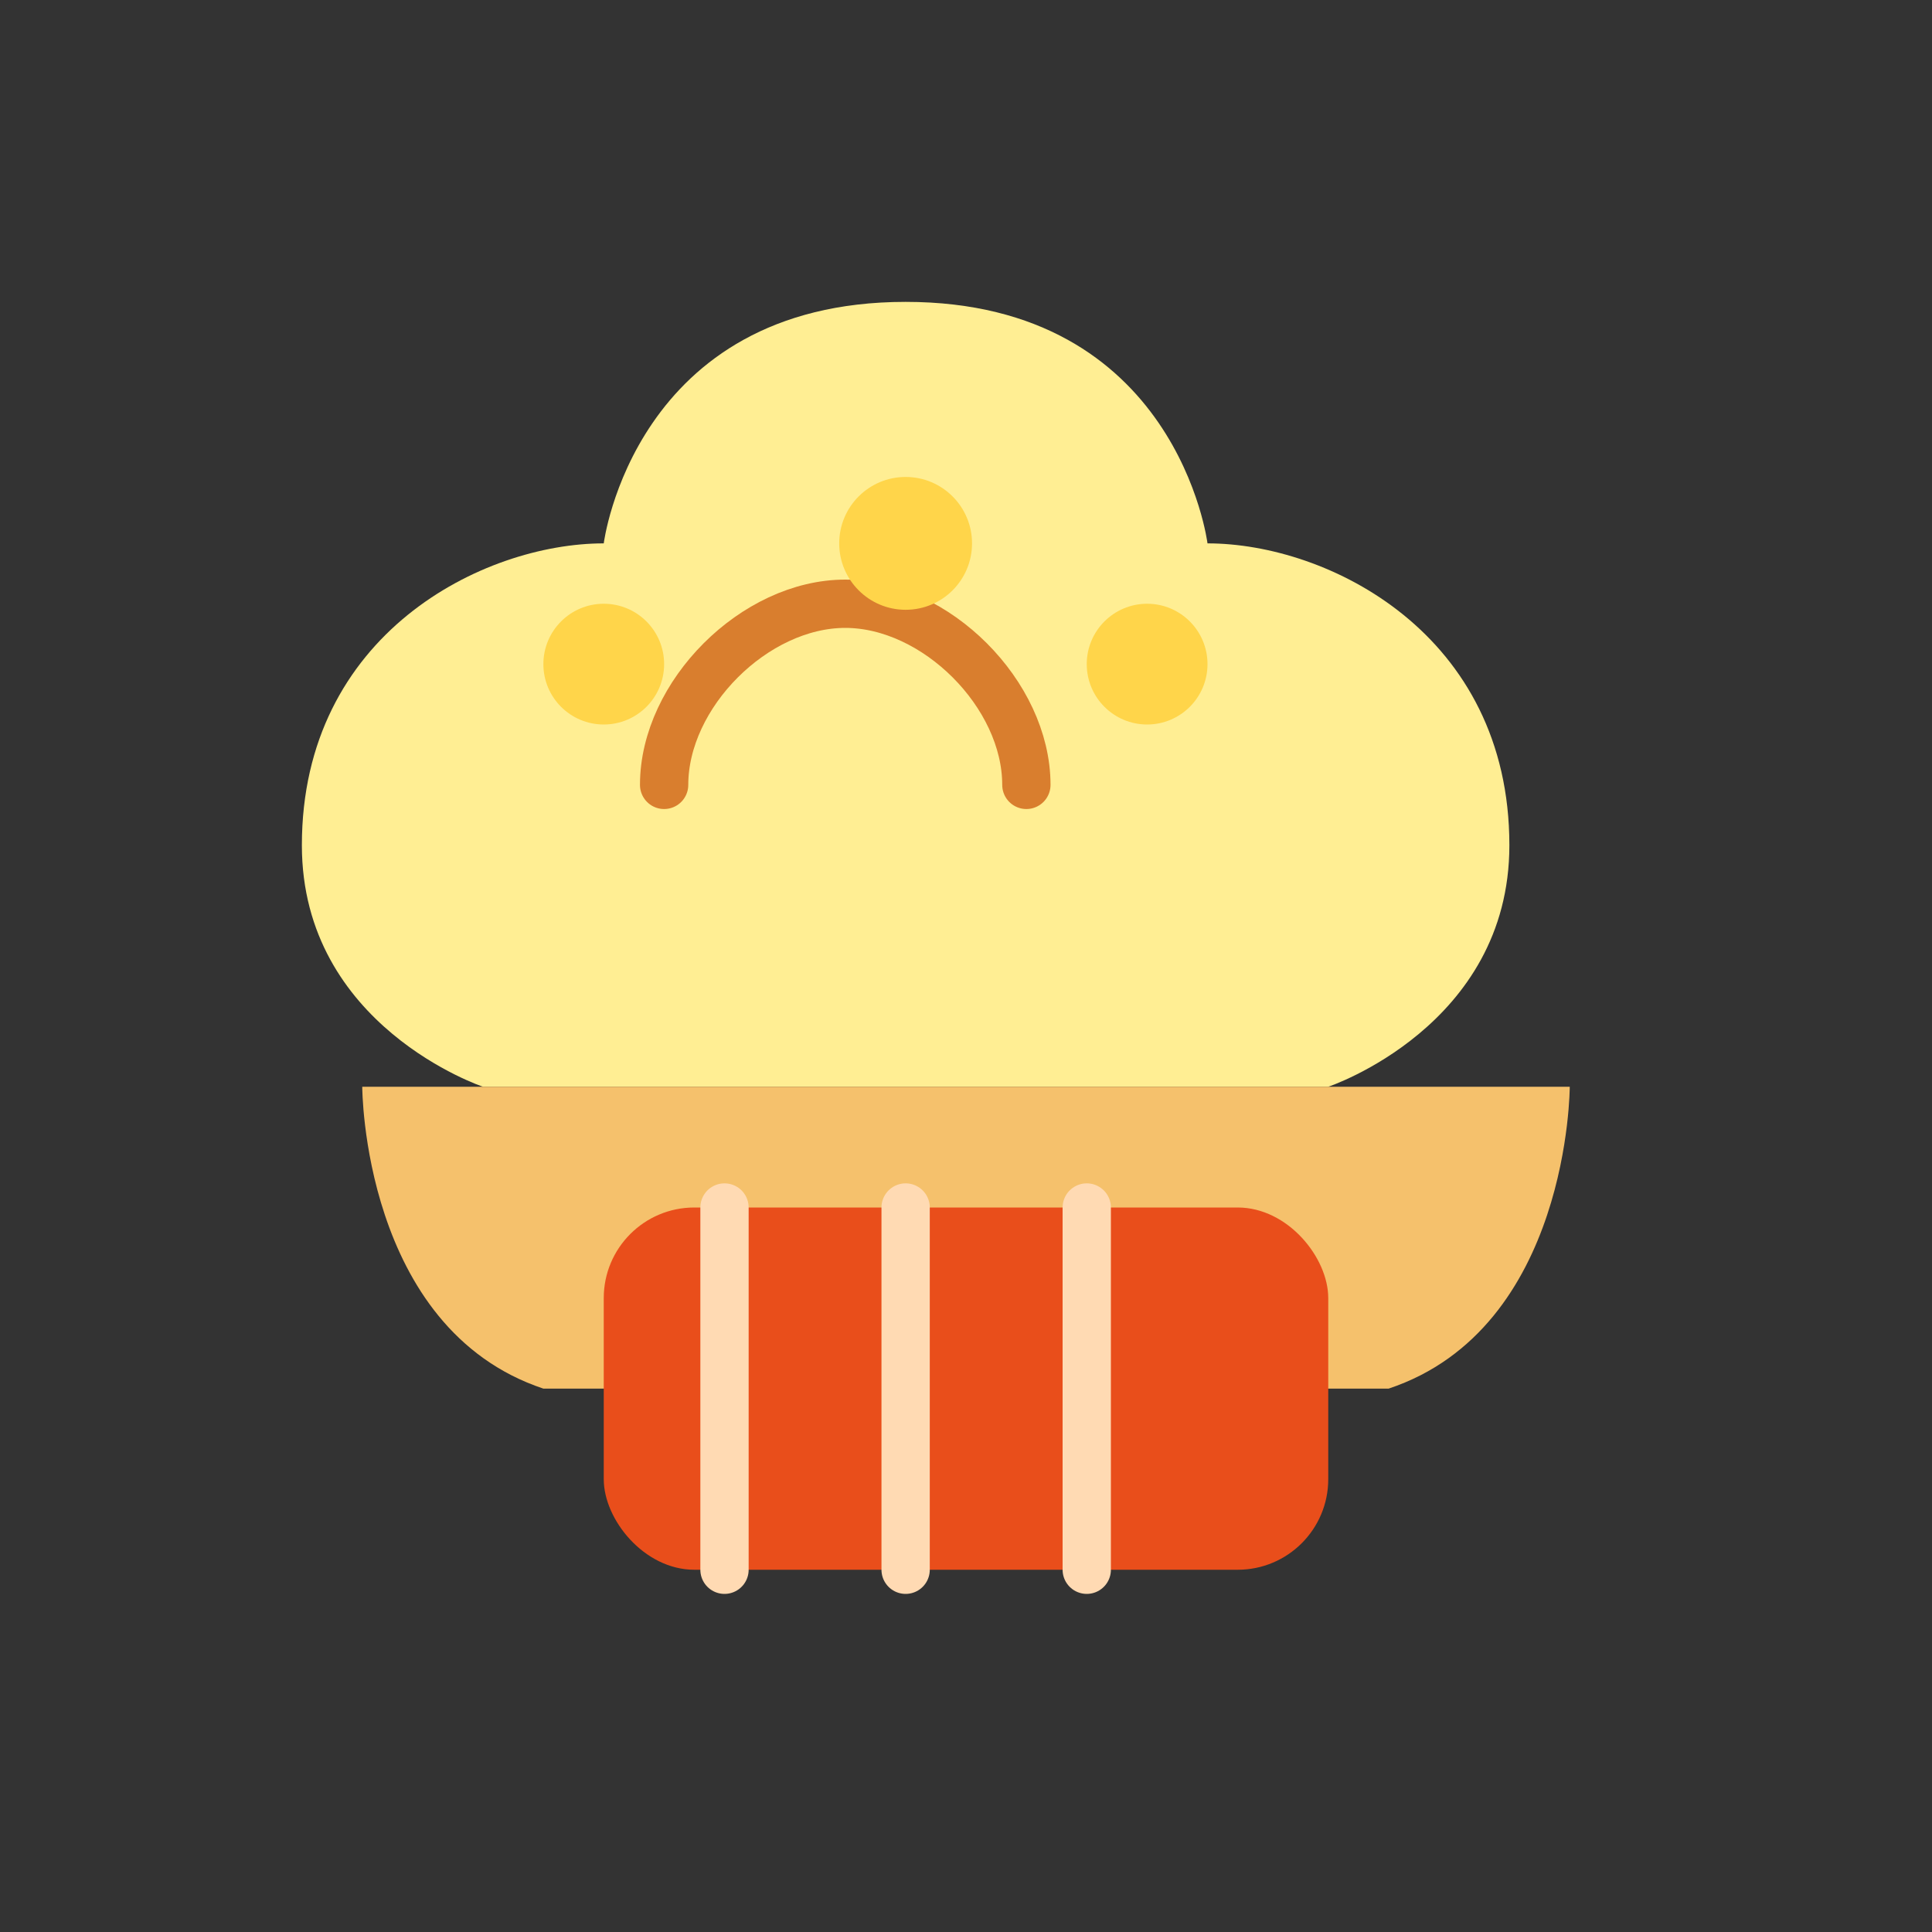 <?xml version="1.0" encoding="UTF-8"?>
<svg xmlns="http://www.w3.org/2000/svg" viewBox="0 0 64 64" width="64" height="64" role="img" aria-label="Popcorn icon">
  <rect x="0" y="0" width="64" height="64" fill="#333333" stroke="none"/>
  <title>Popcorn</title>
  <!-- Simple, compact popcorn icon (original) -->
  <g fill="none" fill-rule="evenodd">
    <path d="M16 36c0 0-6-2-6-8 0-7 6-10 10-10 0 0 1-8 10-8s10 8 10 8c4 0 10 3 10 10 0 6-6 8-6 8H16z" fill="#FFEE93"/>
    <path d="M12 36c0 0 0 8 6 10h28c6-2 6-10 6-10H12z" fill="#F5C16C"/>
    <path d="M22 26c0-3 3-6 6-6s6 3 6 6" stroke="#D97E2E" stroke-width="1.6" stroke-linecap="round" stroke-linejoin="round"/>
    <circle cx="20" cy="22" r="2" fill="#FFD54A"/>
    <circle cx="30" cy="18" r="2.2" fill="#FFD54A"/>
    <circle cx="38" cy="22" r="2" fill="#FFD54A"/>
    <rect x="20" y="40" width="24" height="12" rx="3" fill="#E94E1B"/>
    <path d="M24 40v12M30 40v12M36 40v12" stroke="#FFDAB3" stroke-width="1.6" stroke-linecap="round"/>
  </g>
</svg>
